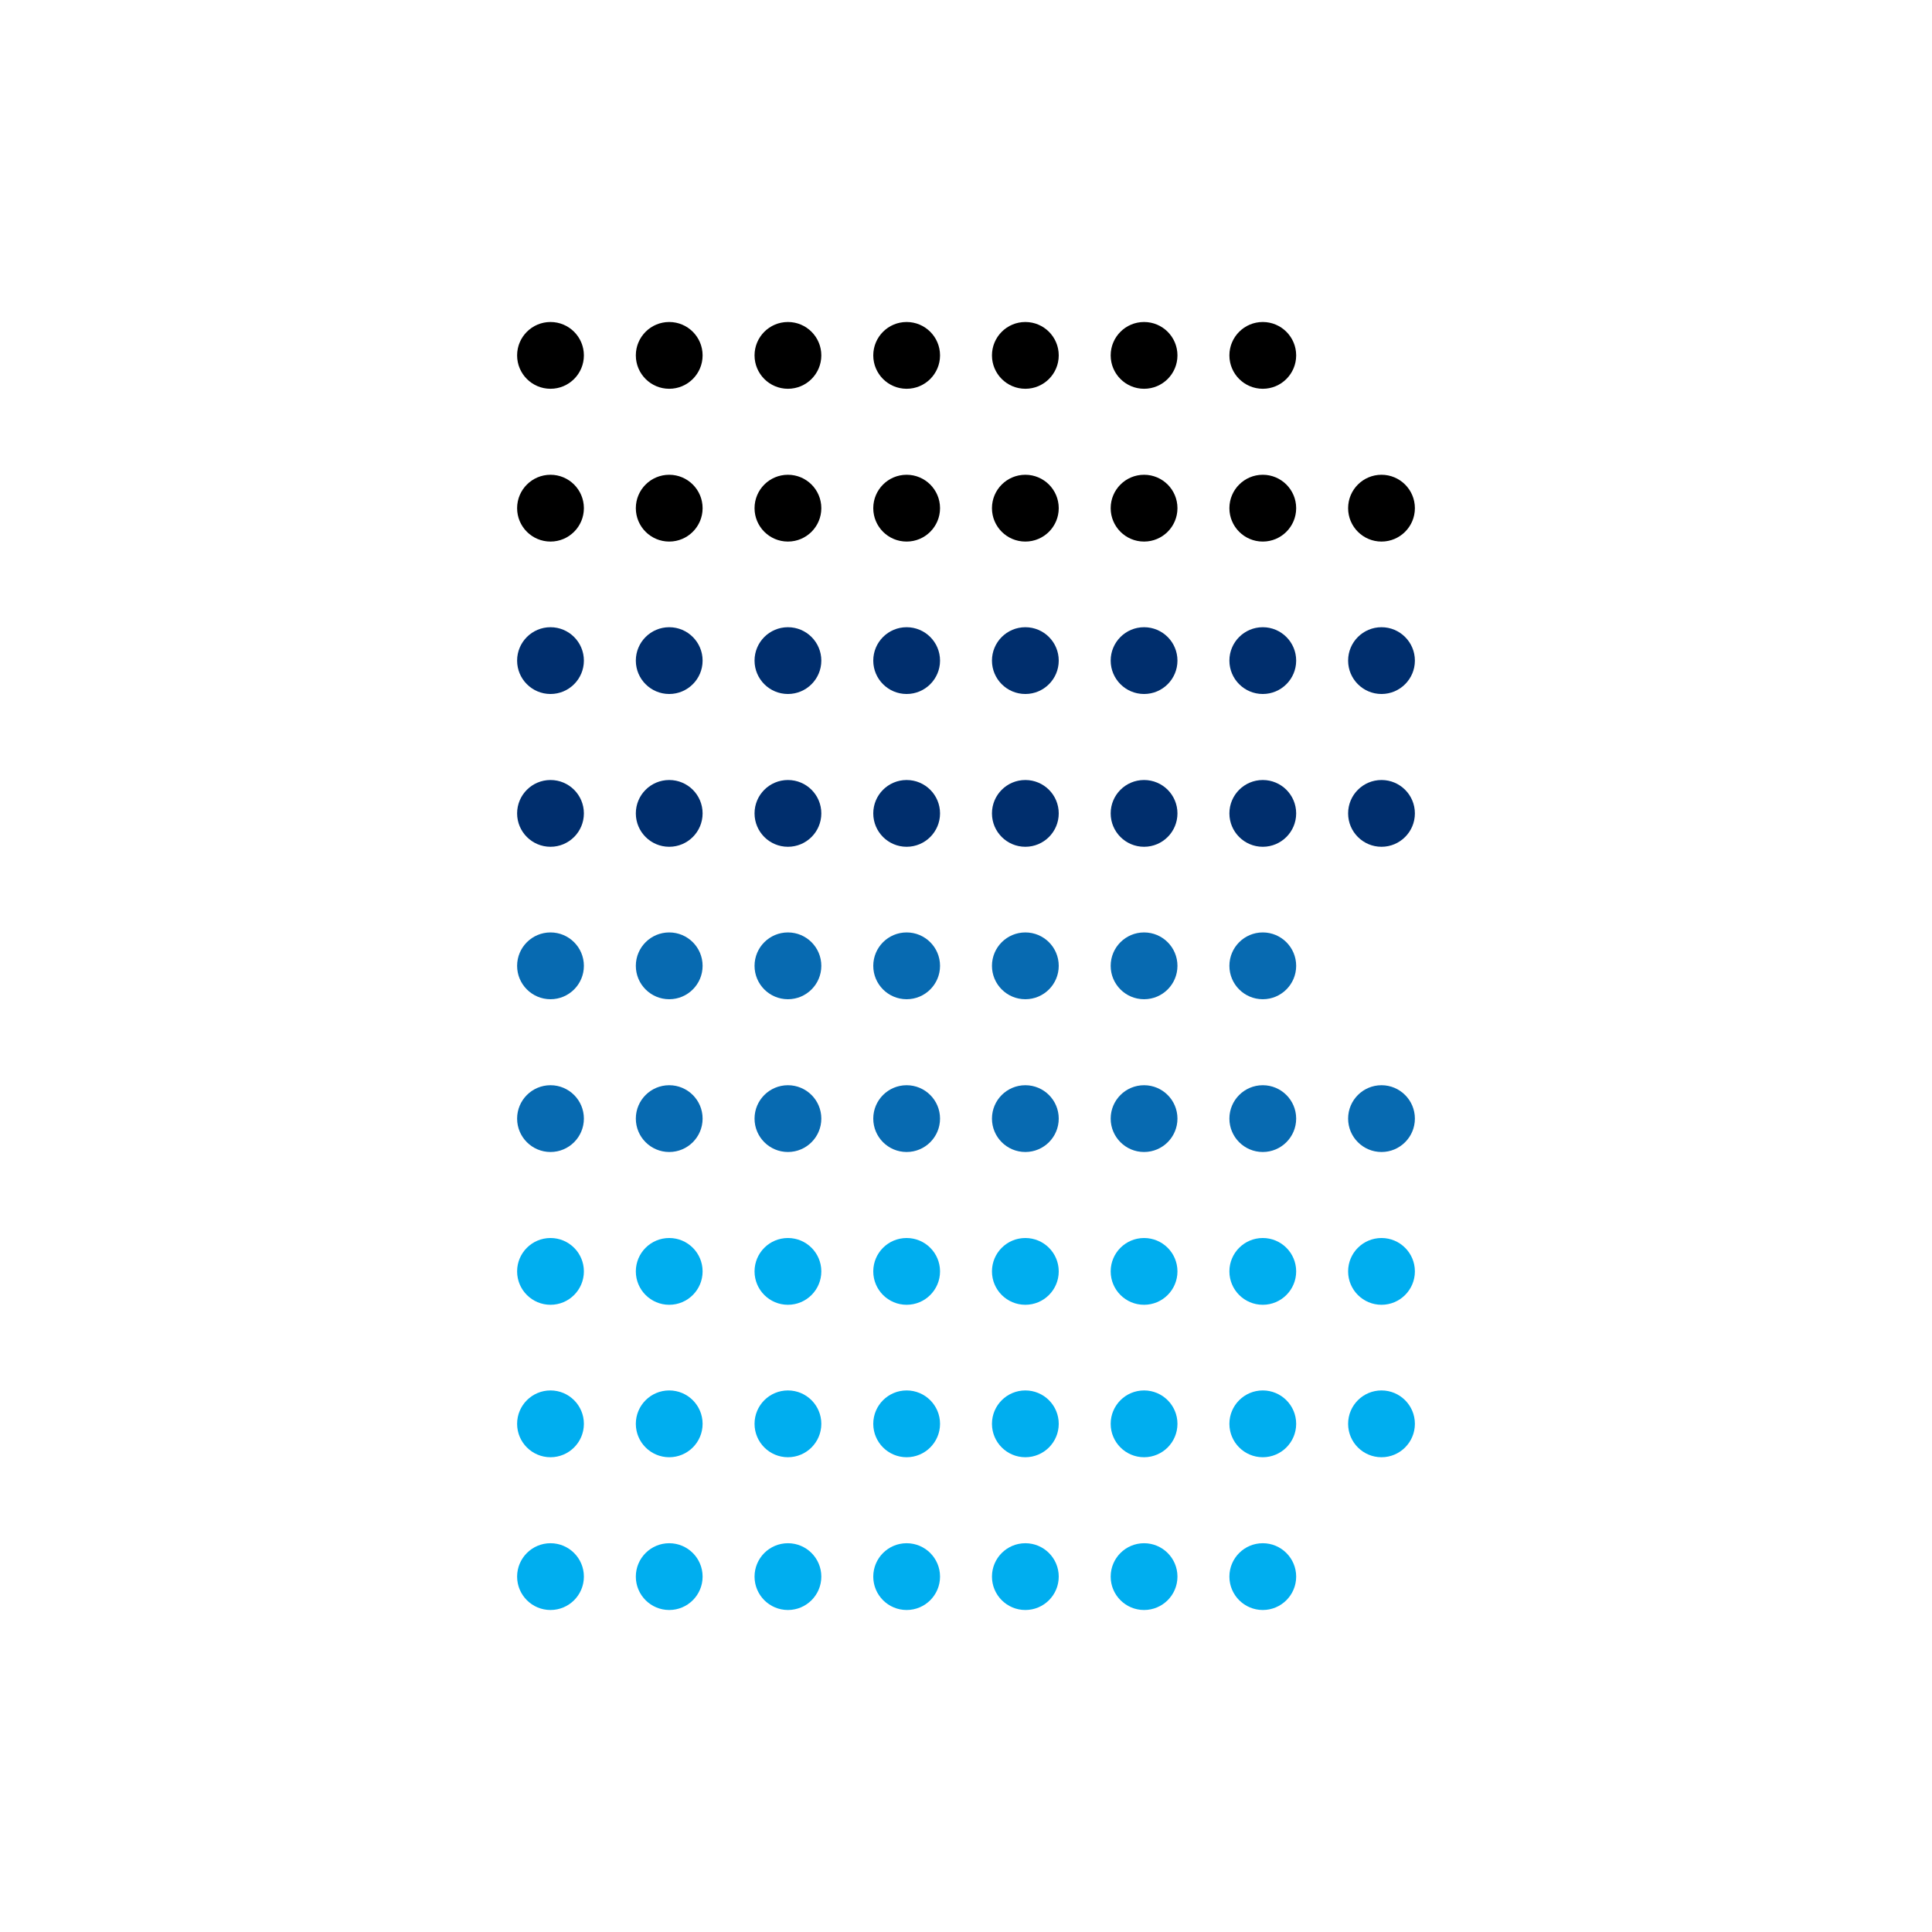 <svg width="96" height="96" viewBox="0 0 96 96" fill="none" xmlns="http://www.w3.org/2000/svg">
<path d="M27.354 42.076C28.27 42.076 29.013 41.333 29.013 40.417C29.013 39.5 28.27 38.758 27.354 38.758C26.438 38.758 25.695 39.5 25.695 40.417C25.695 41.333 26.438 42.076 27.354 42.076Z" fill="#002E6D"/>
<path d="M27.354 34.484C28.27 34.484 29.013 33.741 29.013 32.825C29.013 31.909 28.27 31.166 27.354 31.166C26.438 31.166 25.695 31.909 25.695 32.825C25.695 33.741 26.438 34.484 27.354 34.484Z" fill="#002E6D"/>
<path d="M33.253 42.076C34.169 42.076 34.912 41.333 34.912 40.417C34.912 39.5 34.169 38.758 33.253 38.758C32.337 38.758 31.594 39.5 31.594 40.417C31.594 41.333 32.337 42.076 33.253 42.076Z" fill="#002E6D"/>
<path d="M33.253 34.484C34.169 34.484 34.912 33.741 34.912 32.825C34.912 31.909 34.169 31.166 33.253 31.166C32.337 31.166 31.594 31.909 31.594 32.825C31.594 33.741 32.337 34.484 33.253 34.484Z" fill="#002E6D"/>
<path d="M39.152 42.076C40.068 42.076 40.811 41.333 40.811 40.417C40.811 39.5 40.068 38.758 39.152 38.758C38.235 38.758 37.493 39.5 37.493 40.417C37.493 41.333 38.235 42.076 39.152 42.076Z" fill="#002E6D"/>
<path d="M39.152 34.484C40.068 34.484 40.811 33.741 40.811 32.825C40.811 31.909 40.068 31.166 39.152 31.166C38.235 31.166 37.493 31.909 37.493 32.825C37.493 33.741 38.235 34.484 39.152 34.484Z" fill="#002E6D"/>
<path d="M45.05 42.076C45.967 42.076 46.71 41.333 46.71 40.417C46.71 39.5 45.967 38.758 45.05 38.758C44.134 38.758 43.392 39.5 43.392 40.417C43.392 41.333 44.134 42.076 45.05 42.076Z" fill="#002E6D"/>
<path d="M50.949 42.076C51.866 42.076 52.608 41.333 52.608 40.417C52.608 39.5 51.866 38.758 50.949 38.758C50.033 38.758 49.29 39.5 49.29 40.417C49.29 41.333 50.033 42.076 50.949 42.076Z" fill="#002E6D"/>
<path d="M50.949 34.484C51.866 34.484 52.608 33.741 52.608 32.825C52.608 31.909 51.866 31.166 50.949 31.166C50.033 31.166 49.29 31.909 49.29 32.825C49.29 33.741 50.033 34.484 50.949 34.484Z" fill="#002E6D"/>
<path d="M56.848 42.076C57.765 42.076 58.507 41.333 58.507 40.417C58.507 39.5 57.765 38.758 56.848 38.758C55.932 38.758 55.189 39.5 55.189 40.417C55.189 41.333 55.932 42.076 56.848 42.076Z" fill="#002E6D"/>
<path d="M56.848 34.484C57.765 34.484 58.507 33.741 58.507 32.825C58.507 31.909 57.765 31.166 56.848 31.166C55.932 31.166 55.189 31.909 55.189 32.825C55.189 33.741 55.932 34.484 56.848 34.484Z" fill="#002E6D"/>
<path d="M62.747 42.076C63.663 42.076 64.406 41.333 64.406 40.417C64.406 39.5 63.663 38.758 62.747 38.758C61.831 38.758 61.088 39.5 61.088 40.417C61.088 41.333 61.831 42.076 62.747 42.076Z" fill="#002E6D"/>
<path d="M62.747 34.484C63.663 34.484 64.406 33.741 64.406 32.825C64.406 31.909 63.663 31.166 62.747 31.166C61.831 31.166 61.088 31.909 61.088 32.825C61.088 33.741 61.831 34.484 62.747 34.484Z" fill="#002E6D"/>
<path d="M68.646 42.076C69.562 42.076 70.305 41.333 70.305 40.417C70.305 39.5 69.562 38.758 68.646 38.758C67.73 38.758 66.987 39.5 66.987 40.417C66.987 41.333 67.73 42.076 68.646 42.076Z" fill="#002E6D"/>
<path d="M68.646 34.484C69.562 34.484 70.305 33.741 70.305 32.825C70.305 31.909 69.562 31.166 68.646 31.166C67.73 31.166 66.987 31.909 66.987 32.825C66.987 33.741 67.73 34.484 68.646 34.484Z" fill="#002E6D"/>
<path d="M45.05 34.484C45.967 34.484 46.71 33.741 46.71 32.825C46.71 31.909 45.967 31.166 45.05 31.166C44.134 31.166 43.392 31.909 43.392 32.825C43.392 33.741 44.134 34.484 45.05 34.484Z" fill="#002E6D"/>
<path d="M27.354 26.91C28.27 26.91 29.013 26.167 29.013 25.251C29.013 24.334 28.27 23.591 27.354 23.591C26.438 23.591 25.695 24.334 25.695 25.251C25.695 26.167 26.438 26.91 27.354 26.91Z" fill="black"/>
<path d="M33.253 26.91C34.169 26.91 34.912 26.167 34.912 25.251C34.912 24.334 34.169 23.591 33.253 23.591C32.337 23.591 31.594 24.334 31.594 25.251C31.594 26.167 32.337 26.91 33.253 26.91Z" fill="black"/>
<path d="M39.152 26.91C40.068 26.91 40.811 26.167 40.811 25.251C40.811 24.334 40.068 23.591 39.152 23.591C38.235 23.591 37.493 24.334 37.493 25.251C37.493 26.167 38.235 26.91 39.152 26.91Z" fill="black"/>
<path d="M50.949 26.91C51.866 26.91 52.608 26.167 52.608 25.251C52.608 24.334 51.866 23.591 50.949 23.591C50.033 23.591 49.29 24.334 49.29 25.251C49.29 26.167 50.033 26.91 50.949 26.91Z" fill="black"/>
<path d="M56.848 26.91C57.765 26.91 58.507 26.167 58.507 25.251C58.507 24.334 57.765 23.591 56.848 23.591C55.932 23.591 55.189 24.334 55.189 25.251C55.189 26.167 55.932 26.91 56.848 26.91Z" fill="black"/>
<path d="M62.747 26.91C63.663 26.91 64.406 26.167 64.406 25.251C64.406 24.334 63.663 23.591 62.747 23.591C61.831 23.591 61.088 24.334 61.088 25.251C61.088 26.167 61.831 26.91 62.747 26.91Z" fill="black"/>
<path d="M68.646 26.91C69.562 26.91 70.305 26.167 70.305 25.251C70.305 24.334 69.562 23.591 68.646 23.591C67.73 23.591 66.987 24.334 66.987 25.251C66.987 26.167 67.73 26.91 68.646 26.91Z" fill="black"/>
<path d="M45.05 26.91C45.967 26.91 46.71 26.167 46.71 25.251C46.71 24.334 45.967 23.591 45.05 23.591C44.134 23.591 43.392 24.334 43.392 25.251C43.392 26.167 44.134 26.91 45.05 26.91Z" fill="black"/>
<path d="M27.354 19.318C28.27 19.318 29.013 18.575 29.013 17.659C29.013 16.743 28.27 16 27.354 16C26.438 16 25.695 16.743 25.695 17.659C25.695 18.575 26.438 19.318 27.354 19.318Z" fill="black"/>
<path d="M33.253 19.318C34.169 19.318 34.912 18.575 34.912 17.659C34.912 16.743 34.169 16 33.253 16C32.337 16 31.594 16.743 31.594 17.659C31.594 18.575 32.337 19.318 33.253 19.318Z" fill="black"/>
<path d="M39.152 19.318C40.068 19.318 40.811 18.575 40.811 17.659C40.811 16.743 40.068 16 39.152 16C38.235 16 37.493 16.743 37.493 17.659C37.493 18.575 38.235 19.318 39.152 19.318Z" fill="black"/>
<path d="M50.949 19.318C51.866 19.318 52.608 18.575 52.608 17.659C52.608 16.743 51.866 16 50.949 16C50.033 16 49.29 16.743 49.29 17.659C49.29 18.575 50.033 19.318 50.949 19.318Z" fill="black"/>
<path d="M56.848 19.318C57.765 19.318 58.507 18.575 58.507 17.659C58.507 16.743 57.765 16 56.848 16C55.932 16 55.189 16.743 55.189 17.659C55.189 18.575 55.932 19.318 56.848 19.318Z" fill="black"/>
<path d="M62.747 19.318C63.663 19.318 64.406 18.575 64.406 17.659C64.406 16.743 63.663 16 62.747 16C61.831 16 61.088 16.743 61.088 17.659C61.088 18.575 61.831 19.318 62.747 19.318Z" fill="black"/>
<path d="M45.05 19.318C45.967 19.318 46.71 18.575 46.71 17.659C46.71 16.743 45.967 16 45.05 16C44.134 16 43.392 16.743 43.392 17.659C43.392 18.575 44.134 19.318 45.05 19.318Z" fill="black"/>
<path d="M27.354 49.651C28.27 49.651 29.013 48.908 29.013 47.992C29.013 47.075 28.27 46.332 27.354 46.332C26.438 46.332 25.695 47.075 25.695 47.992C25.695 48.908 26.438 49.651 27.354 49.651Z" fill="#076AB1"/>
<path d="M27.354 57.242C28.27 57.242 29.013 56.499 29.013 55.583C29.013 54.667 28.27 53.924 27.354 53.924C26.438 53.924 25.695 54.667 25.695 55.583C25.695 56.499 26.438 57.242 27.354 57.242Z" fill="#076AB1"/>
<path d="M33.253 49.651C34.169 49.651 34.912 48.908 34.912 47.992C34.912 47.075 34.169 46.332 33.253 46.332C32.337 46.332 31.594 47.075 31.594 47.992C31.594 48.908 32.337 49.651 33.253 49.651Z" fill="#076AB1"/>
<path d="M33.253 57.242C34.169 57.242 34.912 56.499 34.912 55.583C34.912 54.667 34.169 53.924 33.253 53.924C32.337 53.924 31.594 54.667 31.594 55.583C31.594 56.499 32.337 57.242 33.253 57.242Z" fill="#076AB1"/>
<path d="M39.152 49.651C40.068 49.651 40.811 48.908 40.811 47.992C40.811 47.075 40.068 46.332 39.152 46.332C38.235 46.332 37.493 47.075 37.493 47.992C37.493 48.908 38.235 49.651 39.152 49.651Z" fill="#076AB1"/>
<path d="M39.152 57.242C40.068 57.242 40.811 56.499 40.811 55.583C40.811 54.667 40.068 53.924 39.152 53.924C38.235 53.924 37.493 54.667 37.493 55.583C37.493 56.499 38.235 57.242 39.152 57.242Z" fill="#076AB1"/>
<path d="M45.05 49.651C45.967 49.651 46.71 48.908 46.71 47.992C46.71 47.075 45.967 46.332 45.05 46.332C44.134 46.332 43.392 47.075 43.392 47.992C43.392 48.908 44.134 49.651 45.05 49.651Z" fill="#076AB1"/>
<path d="M45.05 57.242C45.967 57.242 46.71 56.499 46.71 55.583C46.71 54.667 45.967 53.924 45.05 53.924C44.134 53.924 43.392 54.667 43.392 55.583C43.392 56.499 44.134 57.242 45.05 57.242Z" fill="#076AB1"/>
<path d="M50.949 57.242C51.866 57.242 52.608 56.499 52.608 55.583C52.608 54.667 51.866 53.924 50.949 53.924C50.033 53.924 49.29 54.667 49.29 55.583C49.29 56.499 50.033 57.242 50.949 57.242Z" fill="#076AB1"/>
<path d="M56.848 57.242C57.765 57.242 58.507 56.499 58.507 55.583C58.507 54.667 57.765 53.924 56.848 53.924C55.932 53.924 55.189 54.667 55.189 55.583C55.189 56.499 55.932 57.242 56.848 57.242Z" fill="#076AB1"/>
<path d="M62.747 57.242C63.663 57.242 64.406 56.499 64.406 55.583C64.406 54.667 63.663 53.924 62.747 53.924C61.831 53.924 61.088 54.667 61.088 55.583C61.088 56.499 61.831 57.242 62.747 57.242Z" fill="#076AB1"/>
<path d="M68.646 57.242C69.562 57.242 70.305 56.499 70.305 55.583C70.305 54.667 69.562 53.924 68.646 53.924C67.73 53.924 66.987 54.667 66.987 55.583C66.987 56.499 67.73 57.242 68.646 57.242Z" fill="#076AB1"/>
<path d="M50.949 49.651C51.866 49.651 52.608 48.908 52.608 47.992C52.608 47.075 51.866 46.332 50.949 46.332C50.033 46.332 49.29 47.075 49.29 47.992C49.29 48.908 50.033 49.651 50.949 49.651Z" fill="#076AB1"/>
<path d="M56.848 49.651C57.765 49.651 58.507 48.908 58.507 47.992C58.507 47.075 57.765 46.332 56.848 46.332C55.932 46.332 55.189 47.075 55.189 47.992C55.189 48.908 55.932 49.651 56.848 49.651Z" fill="#076AB1"/>
<path d="M62.747 49.651C63.663 49.651 64.406 48.908 64.406 47.992C64.406 47.075 63.663 46.332 62.747 46.332C61.831 46.332 61.088 47.075 61.088 47.992C61.088 48.908 61.831 49.651 62.747 49.651Z" fill="#076AB1"/>
<path d="M27.354 64.834C28.27 64.834 29.013 64.091 29.013 63.175C29.013 62.258 28.27 61.516 27.354 61.516C26.438 61.516 25.695 62.258 25.695 63.175C25.695 64.091 26.438 64.834 27.354 64.834Z" fill="#00AEEF"/>
<path d="M27.354 72.409C28.27 72.409 29.013 71.666 29.013 70.749C29.013 69.833 28.27 69.09 27.354 69.09C26.438 69.09 25.695 69.833 25.695 70.749C25.695 71.666 26.438 72.409 27.354 72.409Z" fill="#00AEEF"/>
<path d="M27.354 80C28.27 80 29.013 79.257 29.013 78.341C29.013 77.425 28.27 76.682 27.354 76.682C26.438 76.682 25.695 77.425 25.695 78.341C25.695 79.257 26.438 80 27.354 80Z" fill="#00AEEF"/>
<path d="M33.253 64.834C34.169 64.834 34.912 64.091 34.912 63.175C34.912 62.258 34.169 61.516 33.253 61.516C32.337 61.516 31.594 62.258 31.594 63.175C31.594 64.091 32.337 64.834 33.253 64.834Z" fill="#00AEEF"/>
<path d="M33.253 72.409C34.169 72.409 34.912 71.666 34.912 70.749C34.912 69.833 34.169 69.09 33.253 69.09C32.337 69.09 31.594 69.833 31.594 70.749C31.594 71.666 32.337 72.409 33.253 72.409Z" fill="#00AEEF"/>
<path d="M33.253 80C34.169 80 34.912 79.257 34.912 78.341C34.912 77.425 34.169 76.682 33.253 76.682C32.337 76.682 31.594 77.425 31.594 78.341C31.594 79.257 32.337 80 33.253 80Z" fill="#00AEEF"/>
<path d="M39.152 64.834C40.068 64.834 40.811 64.091 40.811 63.175C40.811 62.258 40.068 61.516 39.152 61.516C38.235 61.516 37.493 62.258 37.493 63.175C37.493 64.091 38.235 64.834 39.152 64.834Z" fill="#00AEEF"/>
<path d="M39.152 72.409C40.068 72.409 40.811 71.666 40.811 70.749C40.811 69.833 40.068 69.09 39.152 69.09C38.235 69.09 37.493 69.833 37.493 70.749C37.493 71.666 38.235 72.409 39.152 72.409Z" fill="#00AEEF"/>
<path d="M39.152 80C40.068 80 40.811 79.257 40.811 78.341C40.811 77.425 40.068 76.682 39.152 76.682C38.235 76.682 37.493 77.425 37.493 78.341C37.493 79.257 38.235 80 39.152 80Z" fill="#00AEEF"/>
<path d="M50.949 64.834C51.866 64.834 52.608 64.091 52.608 63.175C52.608 62.258 51.866 61.516 50.949 61.516C50.033 61.516 49.29 62.258 49.29 63.175C49.29 64.091 50.033 64.834 50.949 64.834Z" fill="#00AEEF"/>
<path d="M50.949 72.409C51.866 72.409 52.608 71.666 52.608 70.749C52.608 69.833 51.866 69.09 50.949 69.09C50.033 69.09 49.29 69.833 49.29 70.749C49.29 71.666 50.033 72.409 50.949 72.409Z" fill="#00AEEF"/>
<path d="M50.949 80C51.866 80 52.608 79.257 52.608 78.341C52.608 77.425 51.866 76.682 50.949 76.682C50.033 76.682 49.29 77.425 49.29 78.341C49.29 79.257 50.033 80 50.949 80Z" fill="#00AEEF"/>
<path d="M56.848 64.834C57.765 64.834 58.507 64.091 58.507 63.175C58.507 62.258 57.765 61.516 56.848 61.516C55.932 61.516 55.189 62.258 55.189 63.175C55.189 64.091 55.932 64.834 56.848 64.834Z" fill="#00AEEF"/>
<path d="M56.848 72.409C57.765 72.409 58.507 71.666 58.507 70.749C58.507 69.833 57.765 69.09 56.848 69.09C55.932 69.09 55.189 69.833 55.189 70.749C55.189 71.666 55.932 72.409 56.848 72.409Z" fill="#00AEEF"/>
<path d="M56.848 80C57.765 80 58.507 79.257 58.507 78.341C58.507 77.425 57.765 76.682 56.848 76.682C55.932 76.682 55.189 77.425 55.189 78.341C55.189 79.257 55.932 80 56.848 80Z" fill="#00AEEF"/>
<path d="M62.747 64.834C63.663 64.834 64.406 64.091 64.406 63.175C64.406 62.258 63.663 61.516 62.747 61.516C61.831 61.516 61.088 62.258 61.088 63.175C61.088 64.091 61.831 64.834 62.747 64.834Z" fill="#00AEEF"/>
<path d="M62.747 72.409C63.663 72.409 64.406 71.666 64.406 70.749C64.406 69.833 63.663 69.09 62.747 69.09C61.831 69.09 61.088 69.833 61.088 70.749C61.088 71.666 61.831 72.409 62.747 72.409Z" fill="#00AEEF"/>
<path d="M62.747 80C63.663 80 64.406 79.257 64.406 78.341C64.406 77.425 63.663 76.682 62.747 76.682C61.831 76.682 61.088 77.425 61.088 78.341C61.088 79.257 61.831 80 62.747 80Z" fill="#00AEEF"/>
<path d="M68.646 64.834C69.562 64.834 70.305 64.091 70.305 63.175C70.305 62.258 69.562 61.516 68.646 61.516C67.73 61.516 66.987 62.258 66.987 63.175C66.987 64.091 67.73 64.834 68.646 64.834Z" fill="#00AEEF"/>
<path d="M68.646 72.409C69.562 72.409 70.305 71.666 70.305 70.749C70.305 69.833 69.562 69.09 68.646 69.09C67.73 69.09 66.987 69.833 66.987 70.749C66.987 71.666 67.73 72.409 68.646 72.409Z" fill="#00AEEF"/>
<path d="M45.05 64.834C45.967 64.834 46.71 64.091 46.71 63.175C46.71 62.258 45.967 61.516 45.05 61.516C44.134 61.516 43.392 62.258 43.392 63.175C43.392 64.091 44.134 64.834 45.05 64.834Z" fill="#00AEEF"/>
<path d="M45.05 72.409C45.967 72.409 46.71 71.666 46.71 70.749C46.71 69.833 45.967 69.09 45.05 69.09C44.134 69.09 43.392 69.833 43.392 70.749C43.392 71.666 44.134 72.409 45.05 72.409Z" fill="#00AEEF"/>
<path d="M45.05 80C45.967 80 46.71 79.257 46.71 78.341C46.71 77.425 45.967 76.682 45.05 76.682C44.134 76.682 43.392 77.425 43.392 78.341C43.392 79.257 44.134 80 45.05 80Z" fill="#00AEEF"/>
</svg>

